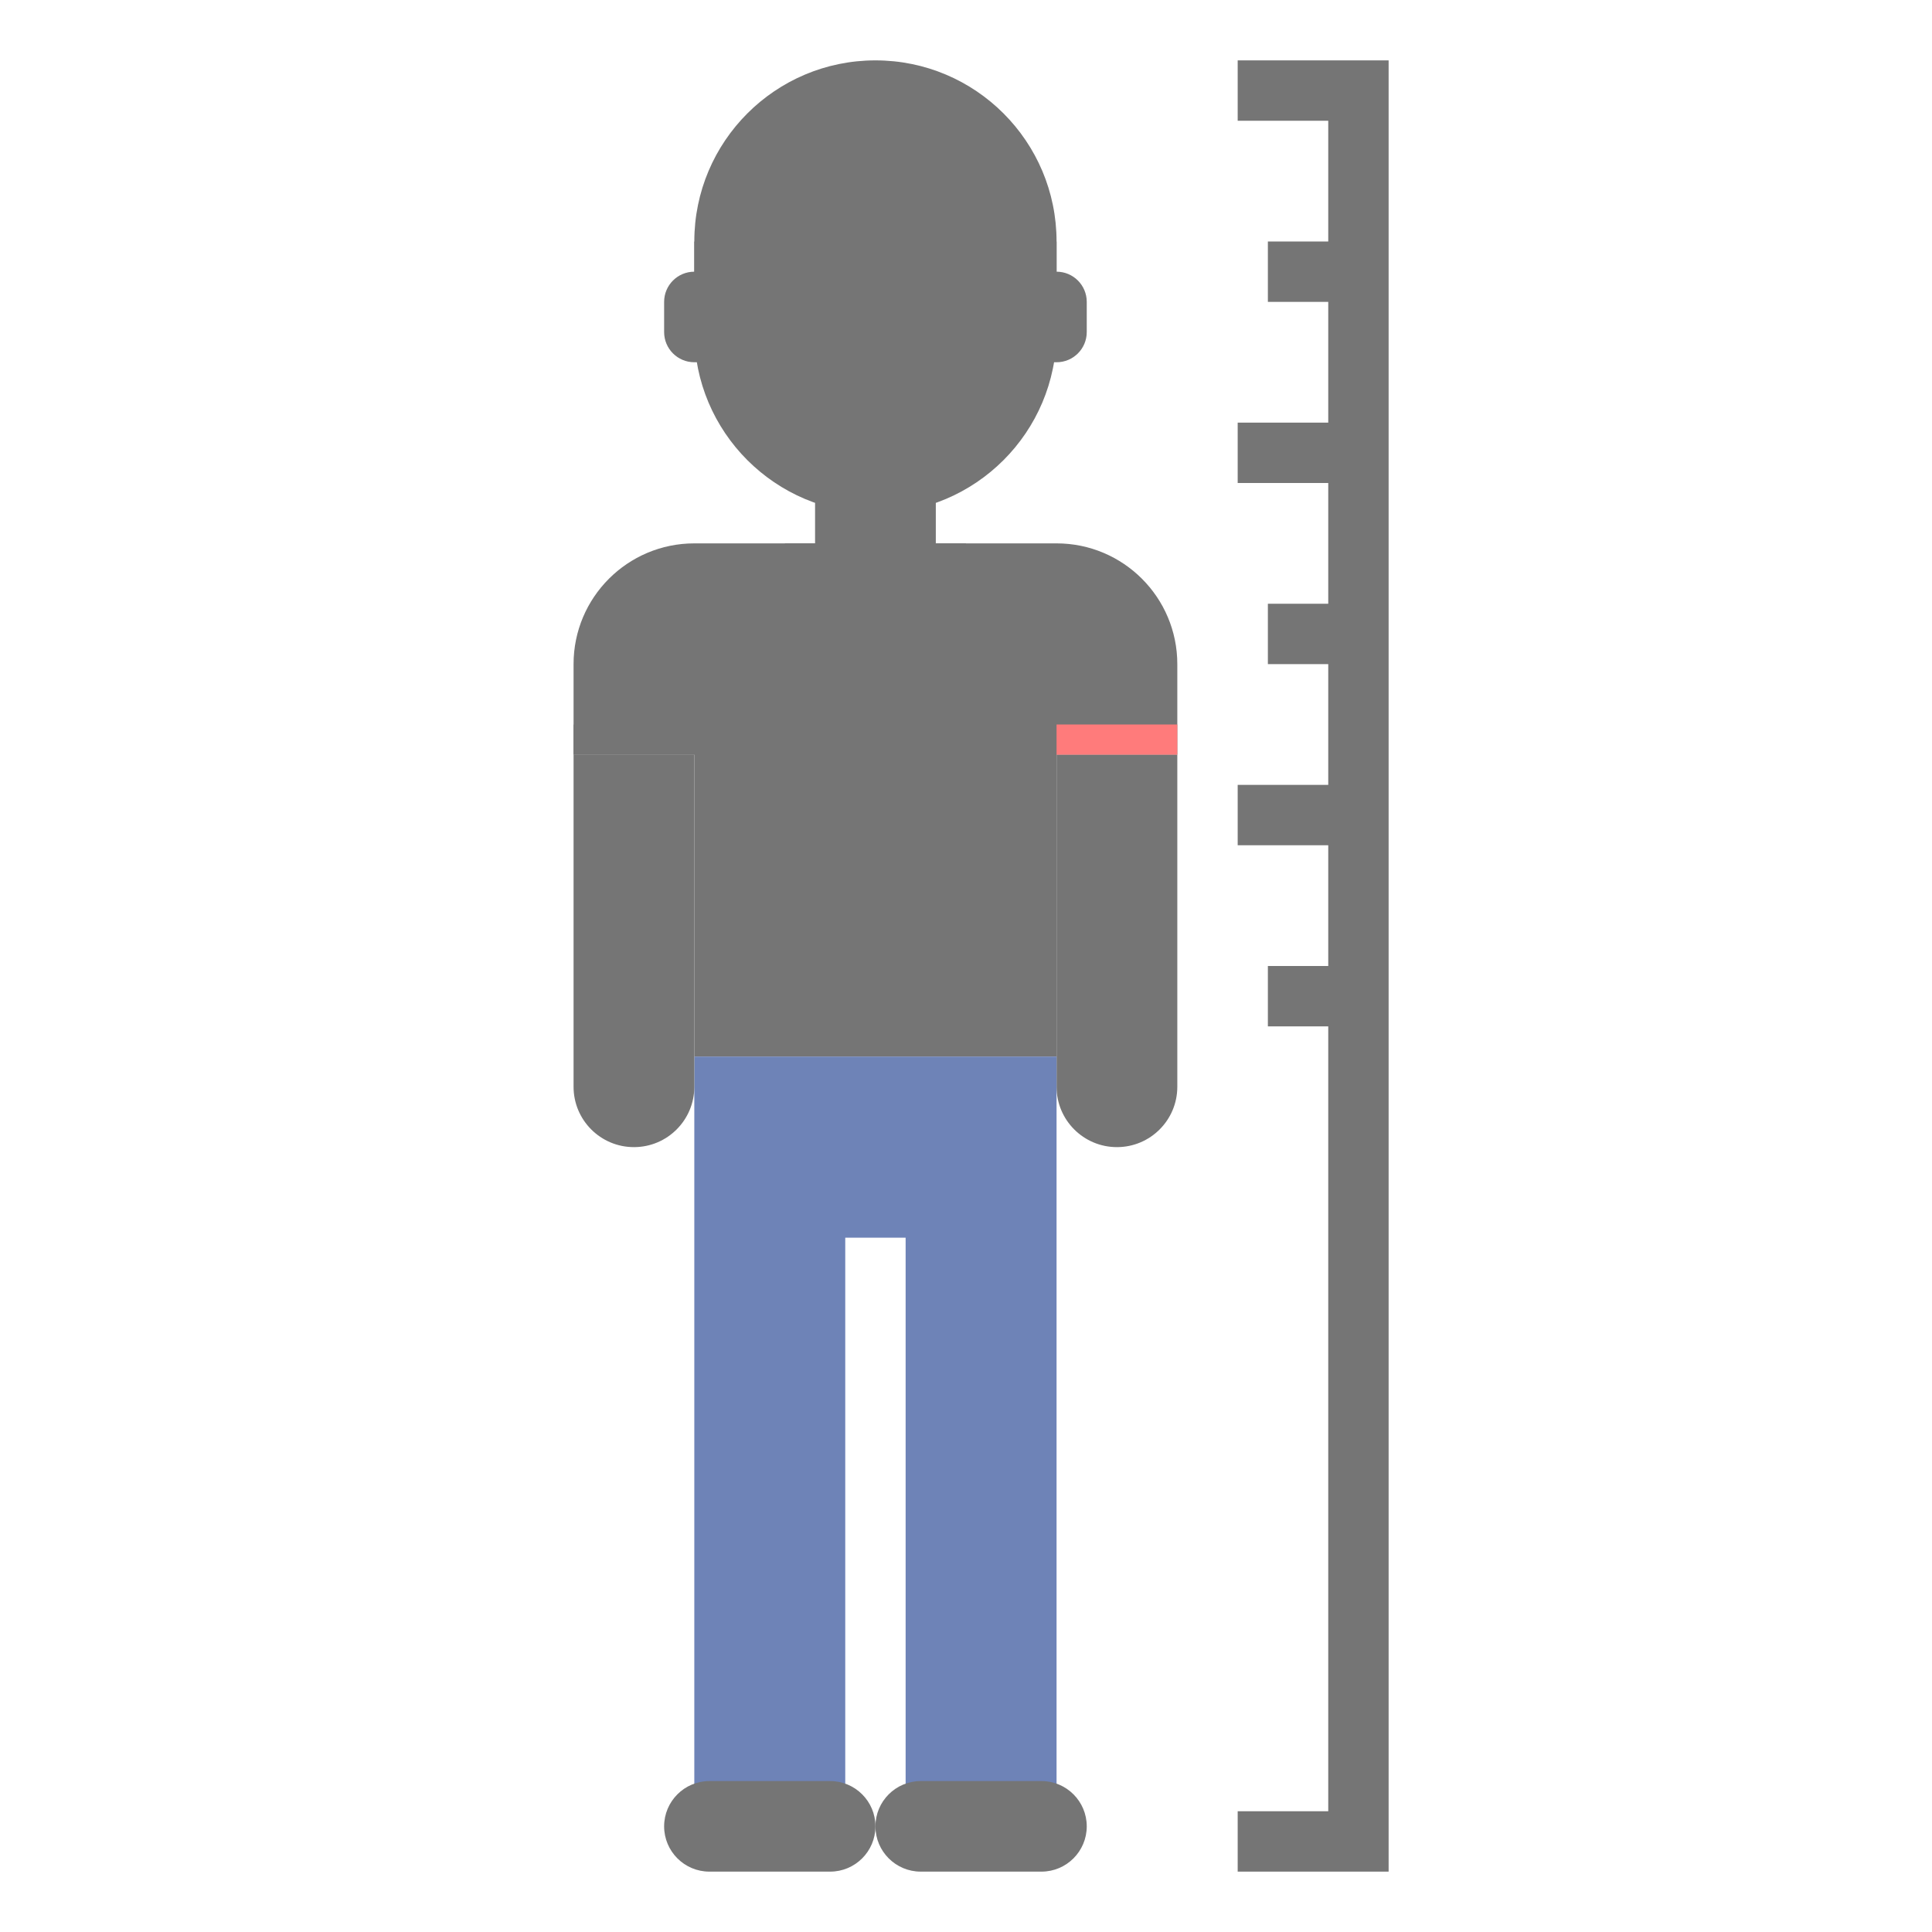 


<svg id="Layer_2" enable-background="new 0 0 64 64" height="512" viewBox="0 0 64 64" width="512" xmlns="http://www.w3.org/2000/svg"><path d="m35 18h-12c-2.209 0-4 1.791-4 4v3h4v10h12v-10h4v-3c0-2.209-1.791-4-4-4z" fill="#757575"/><path d="m37 38c-1.105 0-2-.895-2-2v-11h4v11c0 1.105-.895 2-2 2z" fill="#757575"/><path d="m29 21c1.654 0 3-1.346 3-3h-6c0 1.654 1.346 3 3 3z" fill="#757575"/><path d="m29 20c-1.105 0-2-.895-2-2v-2h4v2c0 1.105-.895 2-2 2z" fill="#757575"/><path d="m23 35v25h5v-19h2v19h5v-25z" fill="#6e83b7"/><path d="m23.5 62h4c.828 0 1.5-.672 1.5-1.5 0-.828-.672-1.5-1.5-1.5h-4c-.828 0-1.5.672-1.5 1.5 0 .828.672 1.5 1.5 1.5z" fill="#757575"/><path d="m30.5 62h4c.828 0 1.5-.672 1.5-1.5 0-.828-.672-1.5-1.5-1.5h-4c-.828 0-1.5.672-1.5 1.5 0 .828.672 1.5 1.5 1.5z" fill="#757575"/><g fill="#757575"><path d="m35 12h-1v-3h1c.552 0 1 .448 1 1v1c0 .552-.448 1-1 1z"/><path d="m23 9h1v3h-1c-.552 0-1-.448-1-1v-1c0-.552.448-1 1-1z"/><path d="m29 17c-3.314 0-6-2.686-6-6v-3h12v3c0 3.314-2.686 6-6 6z"/></g><path d="m23 11 1-2h10l1 2v-3c0-3.314-2.686-6-6-6-3.314 0-6 2.686-6 6z" fill="#757575"/><path d="m35 24h4v1h-4z" fill="#ff7b7b"/><path d="m21 38c1.105 0 2-.895 2-2v-11h-4v11c0 1.105.895 2 2 2z" fill="#757575"/><path d="m19 24h4v1h-4z" fill="#757575"/><path d="m41 2v2h3v4h-2v2h2v4h-3v2h3v4h-2v2h2v4h-3v2h3v4h-2v2h2v26h-3v2h5v-60z" fill="#757575"/></svg>
